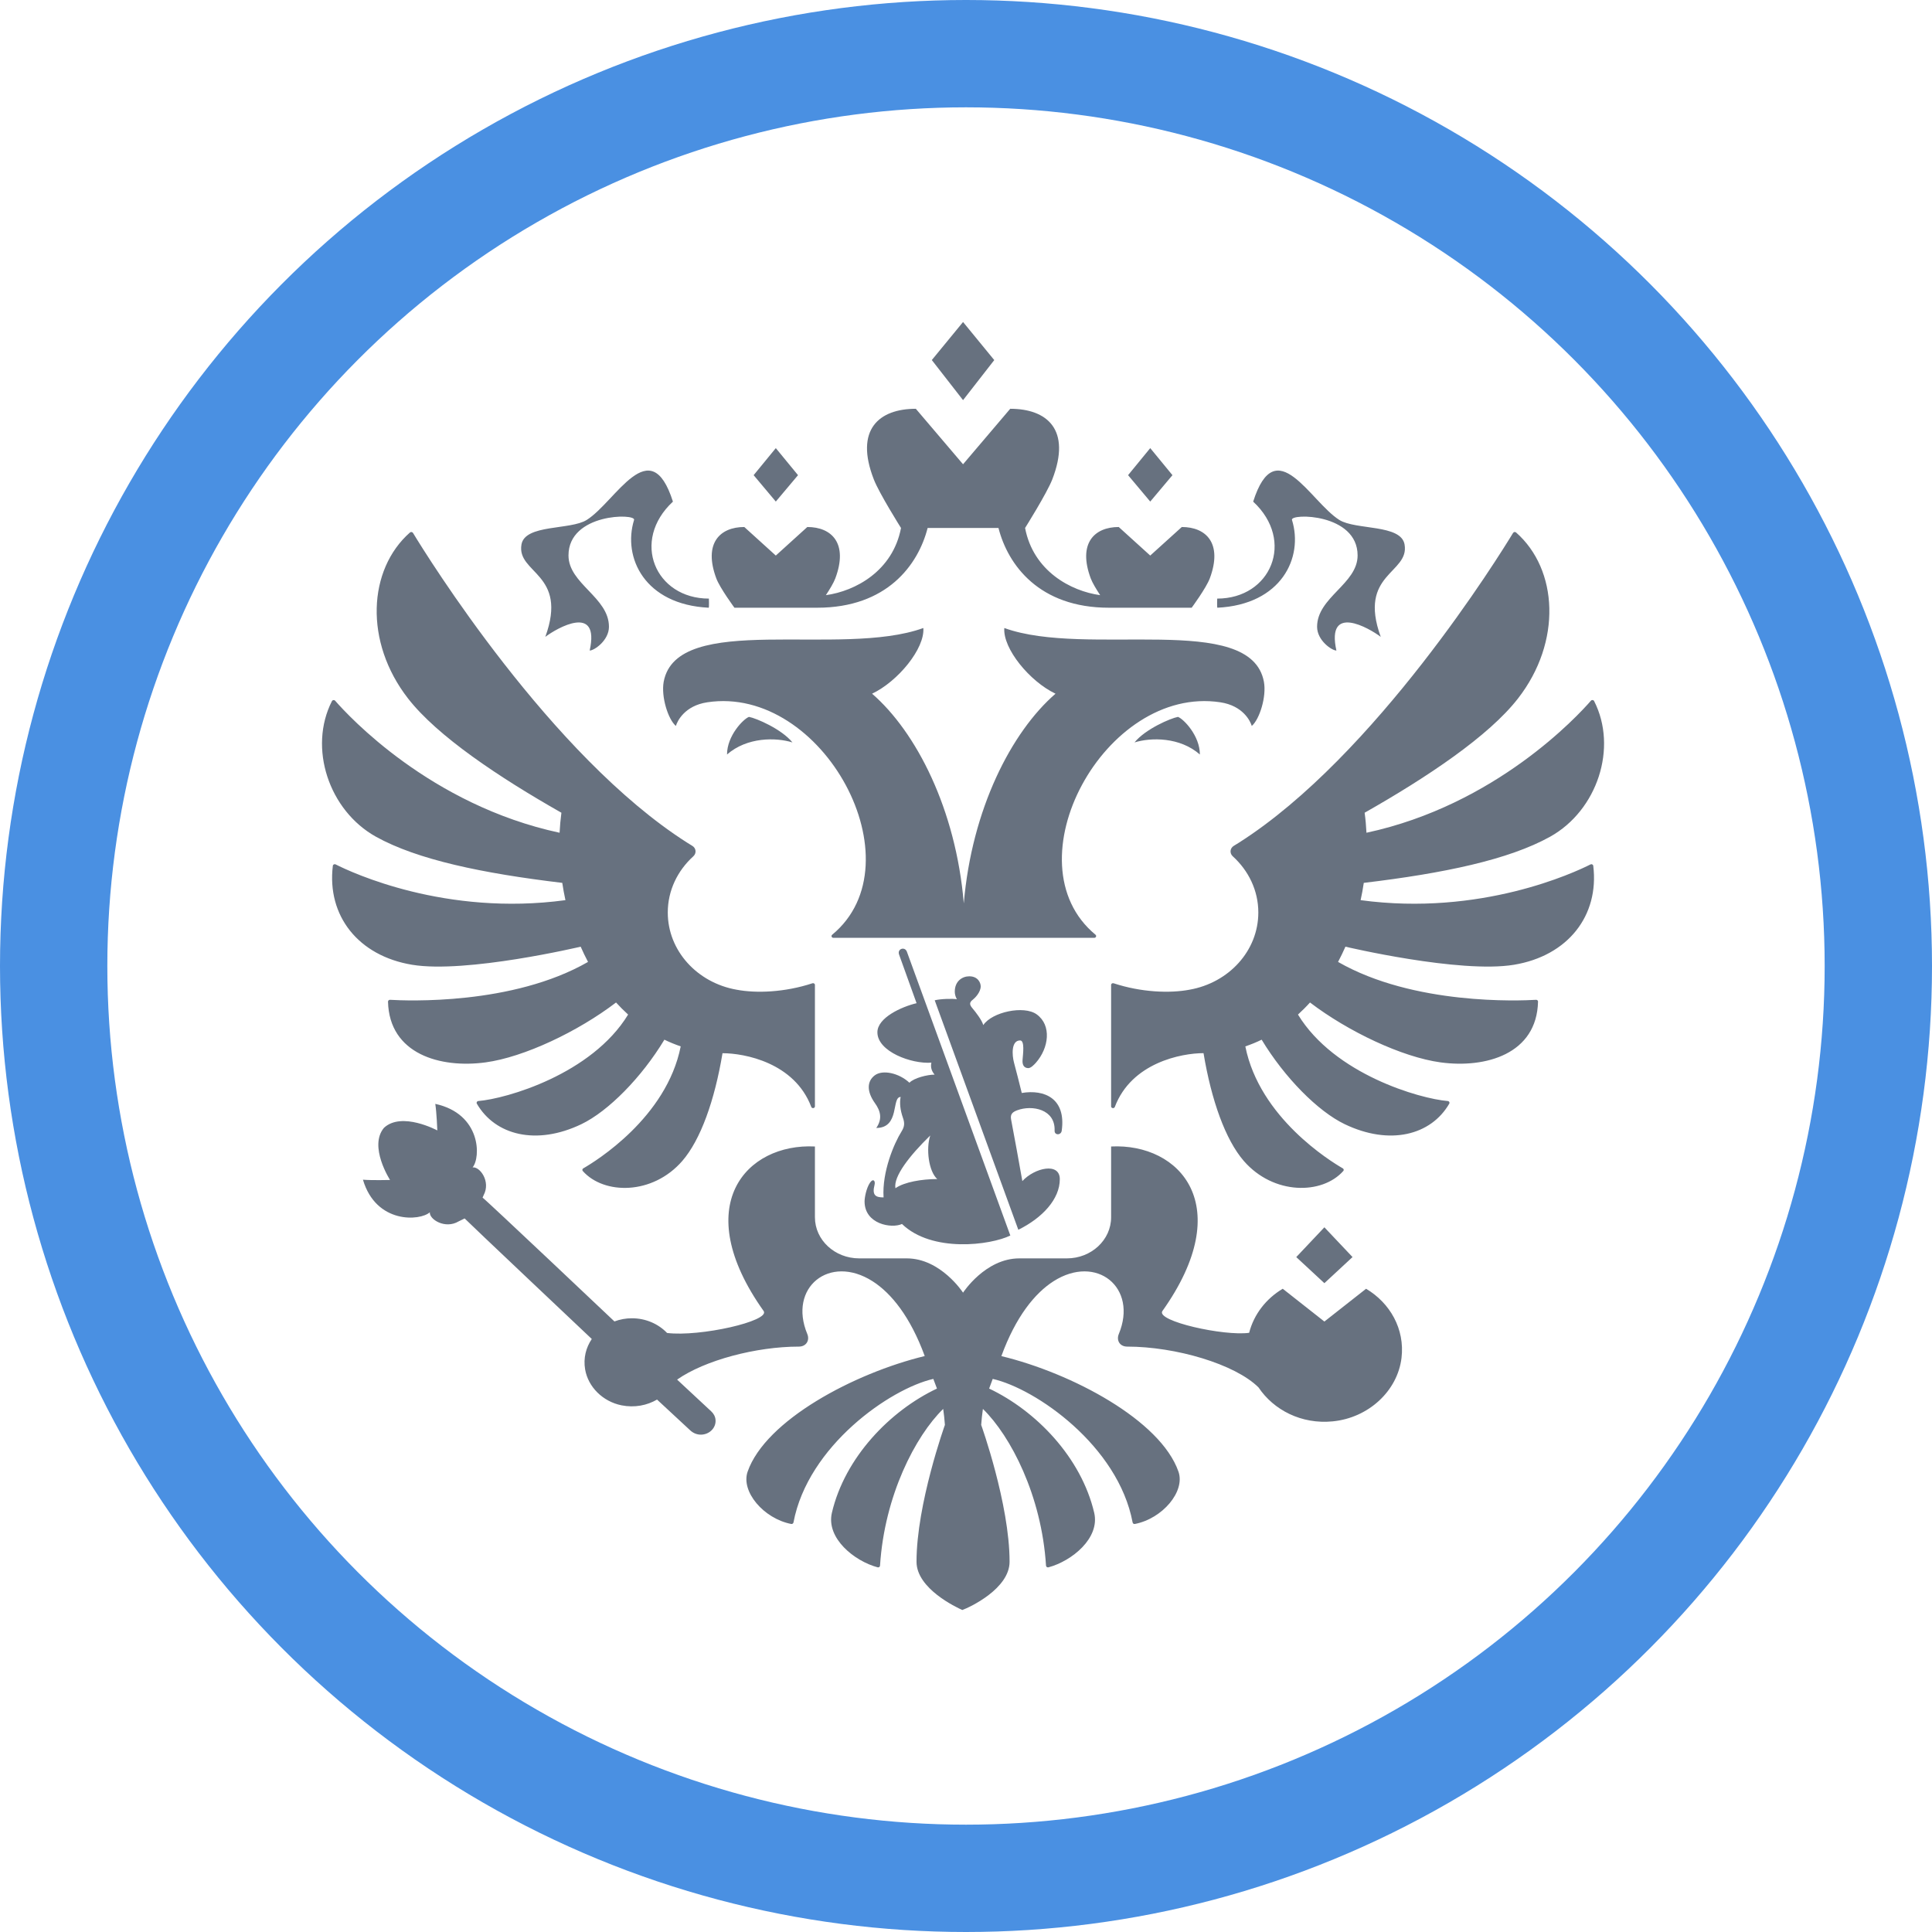 <svg width="36" height="36" viewBox="0 0 36 36" fill="none" xmlns="http://www.w3.org/2000/svg">
<circle cx="18" cy="18" r="17" stroke="#4A90E2" stroke-width="2"/>
<path fill-rule="evenodd" clip-rule="evenodd" d="M22.358 14.059C21.985 13.732 21.448 13.739 21.14 13.834C21.341 13.586 21.812 13.383 21.95 13.358C22.056 13.398 22.358 13.709 22.358 14.059L22.358 14.059ZM23.551 12.703C23.305 11.389 20.252 12.26 18.714 11.702C18.684 12.085 19.187 12.698 19.668 12.926C18.846 13.639 18.108 15.077 17.959 16.833C17.811 15.077 17.072 13.639 16.25 12.926C16.731 12.698 17.235 12.085 17.205 11.702C15.667 12.26 12.613 11.389 12.367 12.703C12.316 12.981 12.449 13.405 12.594 13.527C12.62 13.439 12.755 13.15 13.18 13.086C15.332 12.761 17.128 16.076 15.507 17.417C15.482 17.437 15.496 17.475 15.529 17.475H20.39C20.423 17.475 20.437 17.437 20.413 17.417C18.791 16.076 20.587 12.761 22.738 13.086C23.164 13.15 23.299 13.439 23.325 13.527C23.469 13.405 23.603 12.981 23.551 12.703V12.703ZM24.074 9.688C24.035 9.563 25.297 9.56 25.297 10.35C25.297 10.879 24.542 11.13 24.542 11.679C24.542 11.934 24.817 12.122 24.902 12.122C24.708 11.241 25.511 11.702 25.728 11.867C25.297 10.681 26.268 10.689 26.172 10.145C26.106 9.765 25.262 9.88 24.956 9.688C24.415 9.347 23.774 8.019 23.351 9.347C24.139 10.078 23.68 11.154 22.681 11.154C22.681 11.154 22.675 11.312 22.684 11.324C23.877 11.266 24.292 10.389 24.074 9.688H24.074ZM10.161 11.867C10.379 11.702 11.182 11.241 10.988 12.122C11.072 12.122 11.347 11.934 11.347 11.679C11.347 11.13 10.593 10.879 10.593 10.35C10.593 9.56 11.854 9.563 11.815 9.688C11.598 10.389 12.013 11.266 13.206 11.324C13.215 11.312 13.209 11.154 13.209 11.154C12.21 11.154 11.751 10.078 12.539 9.347C12.116 8.019 11.475 9.347 10.933 9.688C10.628 9.88 9.784 9.765 9.717 10.145C9.622 10.689 10.593 10.681 10.161 11.867H10.161ZM13.547 14.059C13.921 13.732 14.458 13.739 14.766 13.834C14.565 13.586 14.094 13.383 13.956 13.358C13.85 13.398 13.547 13.709 13.547 14.059L13.547 14.059ZM18.526 6.709L17.945 6L17.363 6.709L17.945 7.456L18.527 6.709H18.526ZM21.847 8.854L21.433 8.35L21.02 8.854L21.433 9.346L21.847 8.854V8.854ZM25.203 23.424L24.678 22.869L24.154 23.424L24.678 23.91L25.203 23.423V23.424ZM14.87 8.854L14.456 8.35L14.043 8.854L14.456 9.346L14.87 8.854H14.87ZM13.685 11.324H15.228C16.525 11.324 17.109 10.528 17.285 9.838H18.605C18.781 10.528 19.365 11.324 20.662 11.324H22.205C22.205 11.324 22.475 10.958 22.543 10.777C22.786 10.124 22.475 9.82 22.021 9.82L21.433 10.352L20.846 9.82C20.392 9.82 20.081 10.124 20.324 10.777C20.355 10.86 20.43 10.983 20.5 11.09C19.953 11.015 19.254 10.64 19.101 9.838C19.101 9.838 19.505 9.195 19.607 8.935C19.971 8 19.506 7.617 18.824 7.617L17.945 8.651L17.065 7.617C16.384 7.617 15.918 8 16.283 8.935C16.384 9.195 16.789 9.838 16.789 9.838C16.636 10.64 15.937 11.015 15.389 11.09C15.46 10.983 15.534 10.86 15.565 10.777C15.809 10.124 15.498 9.82 15.043 9.82L14.456 10.352L13.869 9.82C13.414 9.82 13.104 10.124 13.347 10.777C13.415 10.958 13.685 11.324 13.685 11.324L13.685 11.324ZM29.637 16.107C29.339 16.258 27.591 17.076 25.353 16.773C25.377 16.667 25.396 16.559 25.412 16.451C26.902 16.273 28.113 16.02 28.884 15.591C29.764 15.101 30.148 13.933 29.704 13.063C29.693 13.041 29.661 13.038 29.645 13.056C29.402 13.336 27.872 15 25.462 15.517C25.456 15.393 25.445 15.268 25.428 15.144C26.598 14.48 27.741 13.716 28.285 13.016C29.108 11.959 29.032 10.61 28.25 9.922C28.242 9.915 28.231 9.912 28.22 9.913C28.21 9.915 28.2 9.921 28.194 9.93C27.947 10.338 25.629 14.085 23.084 15.703C23.052 15.723 23.021 15.742 22.99 15.761C22.917 15.805 22.909 15.9 22.971 15.956C23.264 16.222 23.447 16.592 23.447 17.003C23.447 17.718 22.896 18.312 22.168 18.441C21.798 18.512 21.264 18.491 20.751 18.322C20.728 18.314 20.704 18.33 20.704 18.353V20.615C20.704 20.652 20.76 20.661 20.773 20.626C21.085 19.8 22.018 19.624 22.426 19.624C22.573 20.507 22.835 21.238 23.176 21.632C23.731 22.271 24.637 22.263 25.03 21.82C25.037 21.813 25.04 21.803 25.038 21.794C25.036 21.784 25.03 21.776 25.022 21.771C24.791 21.638 23.47 20.827 23.205 19.498C23.31 19.462 23.412 19.421 23.509 19.373C23.936 20.079 24.556 20.707 25.056 20.947C25.895 21.35 26.664 21.154 27.005 20.565C27.017 20.544 27.002 20.518 26.977 20.516C26.457 20.474 24.864 20.018 24.186 18.905C24.263 18.834 24.339 18.759 24.41 18.68C25.12 19.221 26.124 19.698 26.843 19.796C27.683 19.91 28.636 19.642 28.659 18.664C28.66 18.645 28.642 18.628 28.622 18.63C28.323 18.648 26.343 18.734 24.933 17.924C24.982 17.831 25.028 17.736 25.07 17.64C25.07 17.64 27.201 18.144 28.211 17.977C29.214 17.811 29.802 17.063 29.688 16.133C29.685 16.109 29.658 16.096 29.637 16.107L29.637 16.107ZM10.82 17.64C10.862 17.736 10.908 17.831 10.957 17.924C9.547 18.734 7.569 18.648 7.268 18.63C7.247 18.629 7.23 18.645 7.23 18.665C7.254 19.642 8.206 19.91 9.047 19.796C9.765 19.699 10.77 19.221 11.479 18.68C11.551 18.759 11.626 18.834 11.704 18.905C11.025 20.018 9.432 20.474 8.913 20.516C8.888 20.518 8.873 20.544 8.885 20.565C9.226 21.154 9.994 21.35 10.834 20.947C11.333 20.707 11.954 20.079 12.38 19.373C12.478 19.421 12.58 19.462 12.684 19.498C12.42 20.827 11.099 21.638 10.868 21.771C10.859 21.776 10.853 21.784 10.852 21.794C10.85 21.803 10.853 21.813 10.859 21.82C11.252 22.263 12.159 22.272 12.714 21.632C13.055 21.238 13.316 20.507 13.463 19.625C13.872 19.625 14.805 19.8 15.117 20.626C15.13 20.661 15.185 20.652 15.185 20.615V18.353C15.185 18.33 15.161 18.314 15.138 18.322C14.625 18.491 14.091 18.512 13.722 18.441C12.994 18.312 12.443 17.718 12.443 17.003C12.443 16.592 12.626 16.222 12.919 15.956C12.981 15.9 12.973 15.805 12.9 15.761C12.868 15.742 12.837 15.722 12.806 15.703C10.262 14.086 7.945 10.342 7.696 9.931C7.684 9.911 7.656 9.908 7.639 9.922C6.857 10.611 6.781 11.959 7.604 13.016C8.148 13.715 9.291 14.48 10.461 15.144C10.445 15.268 10.433 15.393 10.427 15.517C8.019 15 6.491 13.339 6.245 13.057C6.229 13.038 6.196 13.042 6.185 13.064C5.742 13.934 6.126 15.101 7.005 15.591C7.777 16.02 8.988 16.273 10.477 16.451C10.493 16.559 10.513 16.666 10.536 16.773C8.3 17.076 6.554 16.259 6.254 16.107C6.231 16.096 6.204 16.11 6.202 16.133C6.089 17.064 6.676 17.811 7.679 17.977C8.689 18.144 10.82 17.64 10.82 17.64V17.64ZM24.678 24.625L23.902 24.014C23.592 24.198 23.364 24.491 23.276 24.835C22.809 24.9 21.535 24.618 21.659 24.43C23.055 22.467 21.987 21.299 20.704 21.363V22.682C20.704 23.105 20.335 23.448 19.88 23.448H18.994C18.358 23.448 17.945 24.087 17.945 24.087C17.945 24.087 17.531 23.448 16.896 23.448H16.01C15.554 23.448 15.185 23.105 15.185 22.682V21.363C13.903 21.299 12.834 22.467 14.23 24.43C14.353 24.616 13.044 24.913 12.43 24.838C12.269 24.67 12.035 24.564 11.774 24.564C11.663 24.564 11.553 24.584 11.449 24.623C11.449 24.623 9.036 22.339 8.992 22.316L9.012 22.27C9.149 22.013 8.939 21.733 8.806 21.753C8.961 21.568 8.968 20.756 8.111 20.569C8.136 20.732 8.149 21.064 8.149 21.064C8.149 21.064 7.487 20.707 7.155 21.015C6.864 21.361 7.268 21.987 7.268 21.987C7.268 21.987 6.93 21.996 6.763 21.982C7.008 22.811 7.831 22.752 8.009 22.589C7.997 22.721 8.295 22.909 8.547 22.758L8.658 22.704C8.677 22.73 11.027 24.95 11.027 24.95C10.919 25.11 10.867 25.307 10.903 25.517C10.959 25.844 11.232 26.115 11.58 26.186C11.826 26.235 12.057 26.187 12.243 26.079L12.865 26.656C12.92 26.706 12.995 26.738 13.079 26.732C13.231 26.721 13.345 26.598 13.333 26.457C13.328 26.393 13.296 26.338 13.251 26.297C13.241 26.286 12.617 25.707 12.617 25.707C13.131 25.346 14.09 25.092 14.885 25.092C15.025 25.092 15.091 24.974 15.043 24.858C14.682 23.991 15.457 23.363 16.259 23.874C16.608 24.097 16.963 24.536 17.231 25.268C15.916 25.587 14.265 26.464 13.931 27.422C13.802 27.791 14.227 28.296 14.743 28.397C14.752 28.399 14.761 28.397 14.769 28.392C14.777 28.387 14.783 28.379 14.785 28.37C15.054 26.94 16.591 25.875 17.391 25.694C17.432 25.802 17.419 25.767 17.459 25.874C16.587 26.286 15.743 27.155 15.501 28.189C15.391 28.662 15.918 29.088 16.354 29.205C16.376 29.211 16.397 29.195 16.398 29.174C16.481 27.868 17.058 26.758 17.575 26.253C17.589 26.352 17.6 26.451 17.607 26.551C17.607 26.551 17.078 28.025 17.078 29.101C17.078 29.602 17.821 29.951 17.931 30C18.069 29.951 18.812 29.602 18.812 29.101C18.812 28.025 18.283 26.551 18.283 26.551C18.29 26.451 18.301 26.352 18.315 26.253C18.832 26.758 19.409 27.867 19.491 29.174C19.493 29.195 19.514 29.211 19.536 29.205C19.972 29.088 20.499 28.662 20.389 28.189C20.147 27.155 19.303 26.287 18.431 25.874C18.471 25.767 18.458 25.802 18.498 25.694C19.299 25.875 20.836 26.94 21.105 28.37C21.107 28.379 21.113 28.387 21.12 28.392C21.128 28.397 21.138 28.399 21.147 28.397C21.663 28.296 22.088 27.791 21.959 27.422C21.625 26.464 19.974 25.587 18.659 25.269C18.927 24.536 19.282 24.097 19.631 23.874C20.433 23.363 21.207 23.991 20.847 24.858C20.799 24.974 20.864 25.092 21.004 25.092C21.904 25.092 23.013 25.417 23.451 25.853C23.732 26.273 24.25 26.543 24.834 26.485C25.498 26.42 26.04 25.921 26.115 25.304C26.18 24.764 25.901 24.279 25.455 24.014L24.678 24.625L24.678 24.625ZM18.955 20.688C19.232 20.585 19.666 20.668 19.651 21.068C19.647 21.158 19.774 21.158 19.784 21.066C19.866 20.468 19.462 20.295 19.039 20.366C18.987 20.16 18.944 19.98 18.895 19.802C18.856 19.658 18.841 19.387 19.008 19.387C19.098 19.387 19.062 19.639 19.054 19.747C19.046 19.843 19.08 19.9 19.158 19.903C19.206 19.905 19.266 19.843 19.302 19.803C19.544 19.529 19.6 19.105 19.317 18.901C19.079 18.729 18.485 18.857 18.322 19.101C18.297 19.009 18.179 18.857 18.123 18.791C18.068 18.727 18.053 18.682 18.13 18.625C18.165 18.598 18.274 18.49 18.274 18.379C18.274 18.313 18.223 18.192 18.061 18.192C17.933 18.192 17.791 18.28 17.791 18.478C17.791 18.522 17.802 18.569 17.83 18.619C17.749 18.606 17.53 18.611 17.417 18.639L18.975 22.915C19.421 22.695 19.748 22.346 19.748 21.972C19.748 21.653 19.278 21.759 19.05 22.008C18.977 21.604 18.912 21.23 18.84 20.858C18.821 20.756 18.873 20.719 18.955 20.688L18.955 20.688ZM16.752 17.784L17.079 18.693C16.799 18.759 16.349 18.964 16.349 19.235C16.349 19.595 16.986 19.829 17.355 19.801C17.336 19.883 17.358 19.957 17.415 20.024C17.281 20.024 17.029 20.086 16.946 20.175C16.75 19.993 16.445 19.927 16.299 20.038C16.153 20.149 16.149 20.338 16.301 20.552C16.407 20.7 16.447 20.846 16.328 21.018C16.772 21.018 16.608 20.44 16.782 20.44C16.76 20.552 16.774 20.682 16.824 20.826C16.858 20.921 16.858 20.989 16.8 21.081C16.657 21.31 16.434 21.837 16.464 22.312C16.319 22.312 16.245 22.276 16.296 22.077C16.315 22.003 16.269 21.95 16.209 22.041C16.142 22.142 16.11 22.314 16.11 22.387C16.11 22.811 16.614 22.897 16.807 22.807C17.365 23.346 18.46 23.203 18.826 23.022L16.898 17.732C16.859 17.632 16.718 17.68 16.752 17.783L16.752 17.784ZM16.685 22.141C16.645 21.923 16.948 21.534 17.334 21.158C17.252 21.403 17.303 21.825 17.464 21.97C17.184 21.97 16.852 22.023 16.685 22.141H16.685Z" fill="#67717F"/>
</svg>
